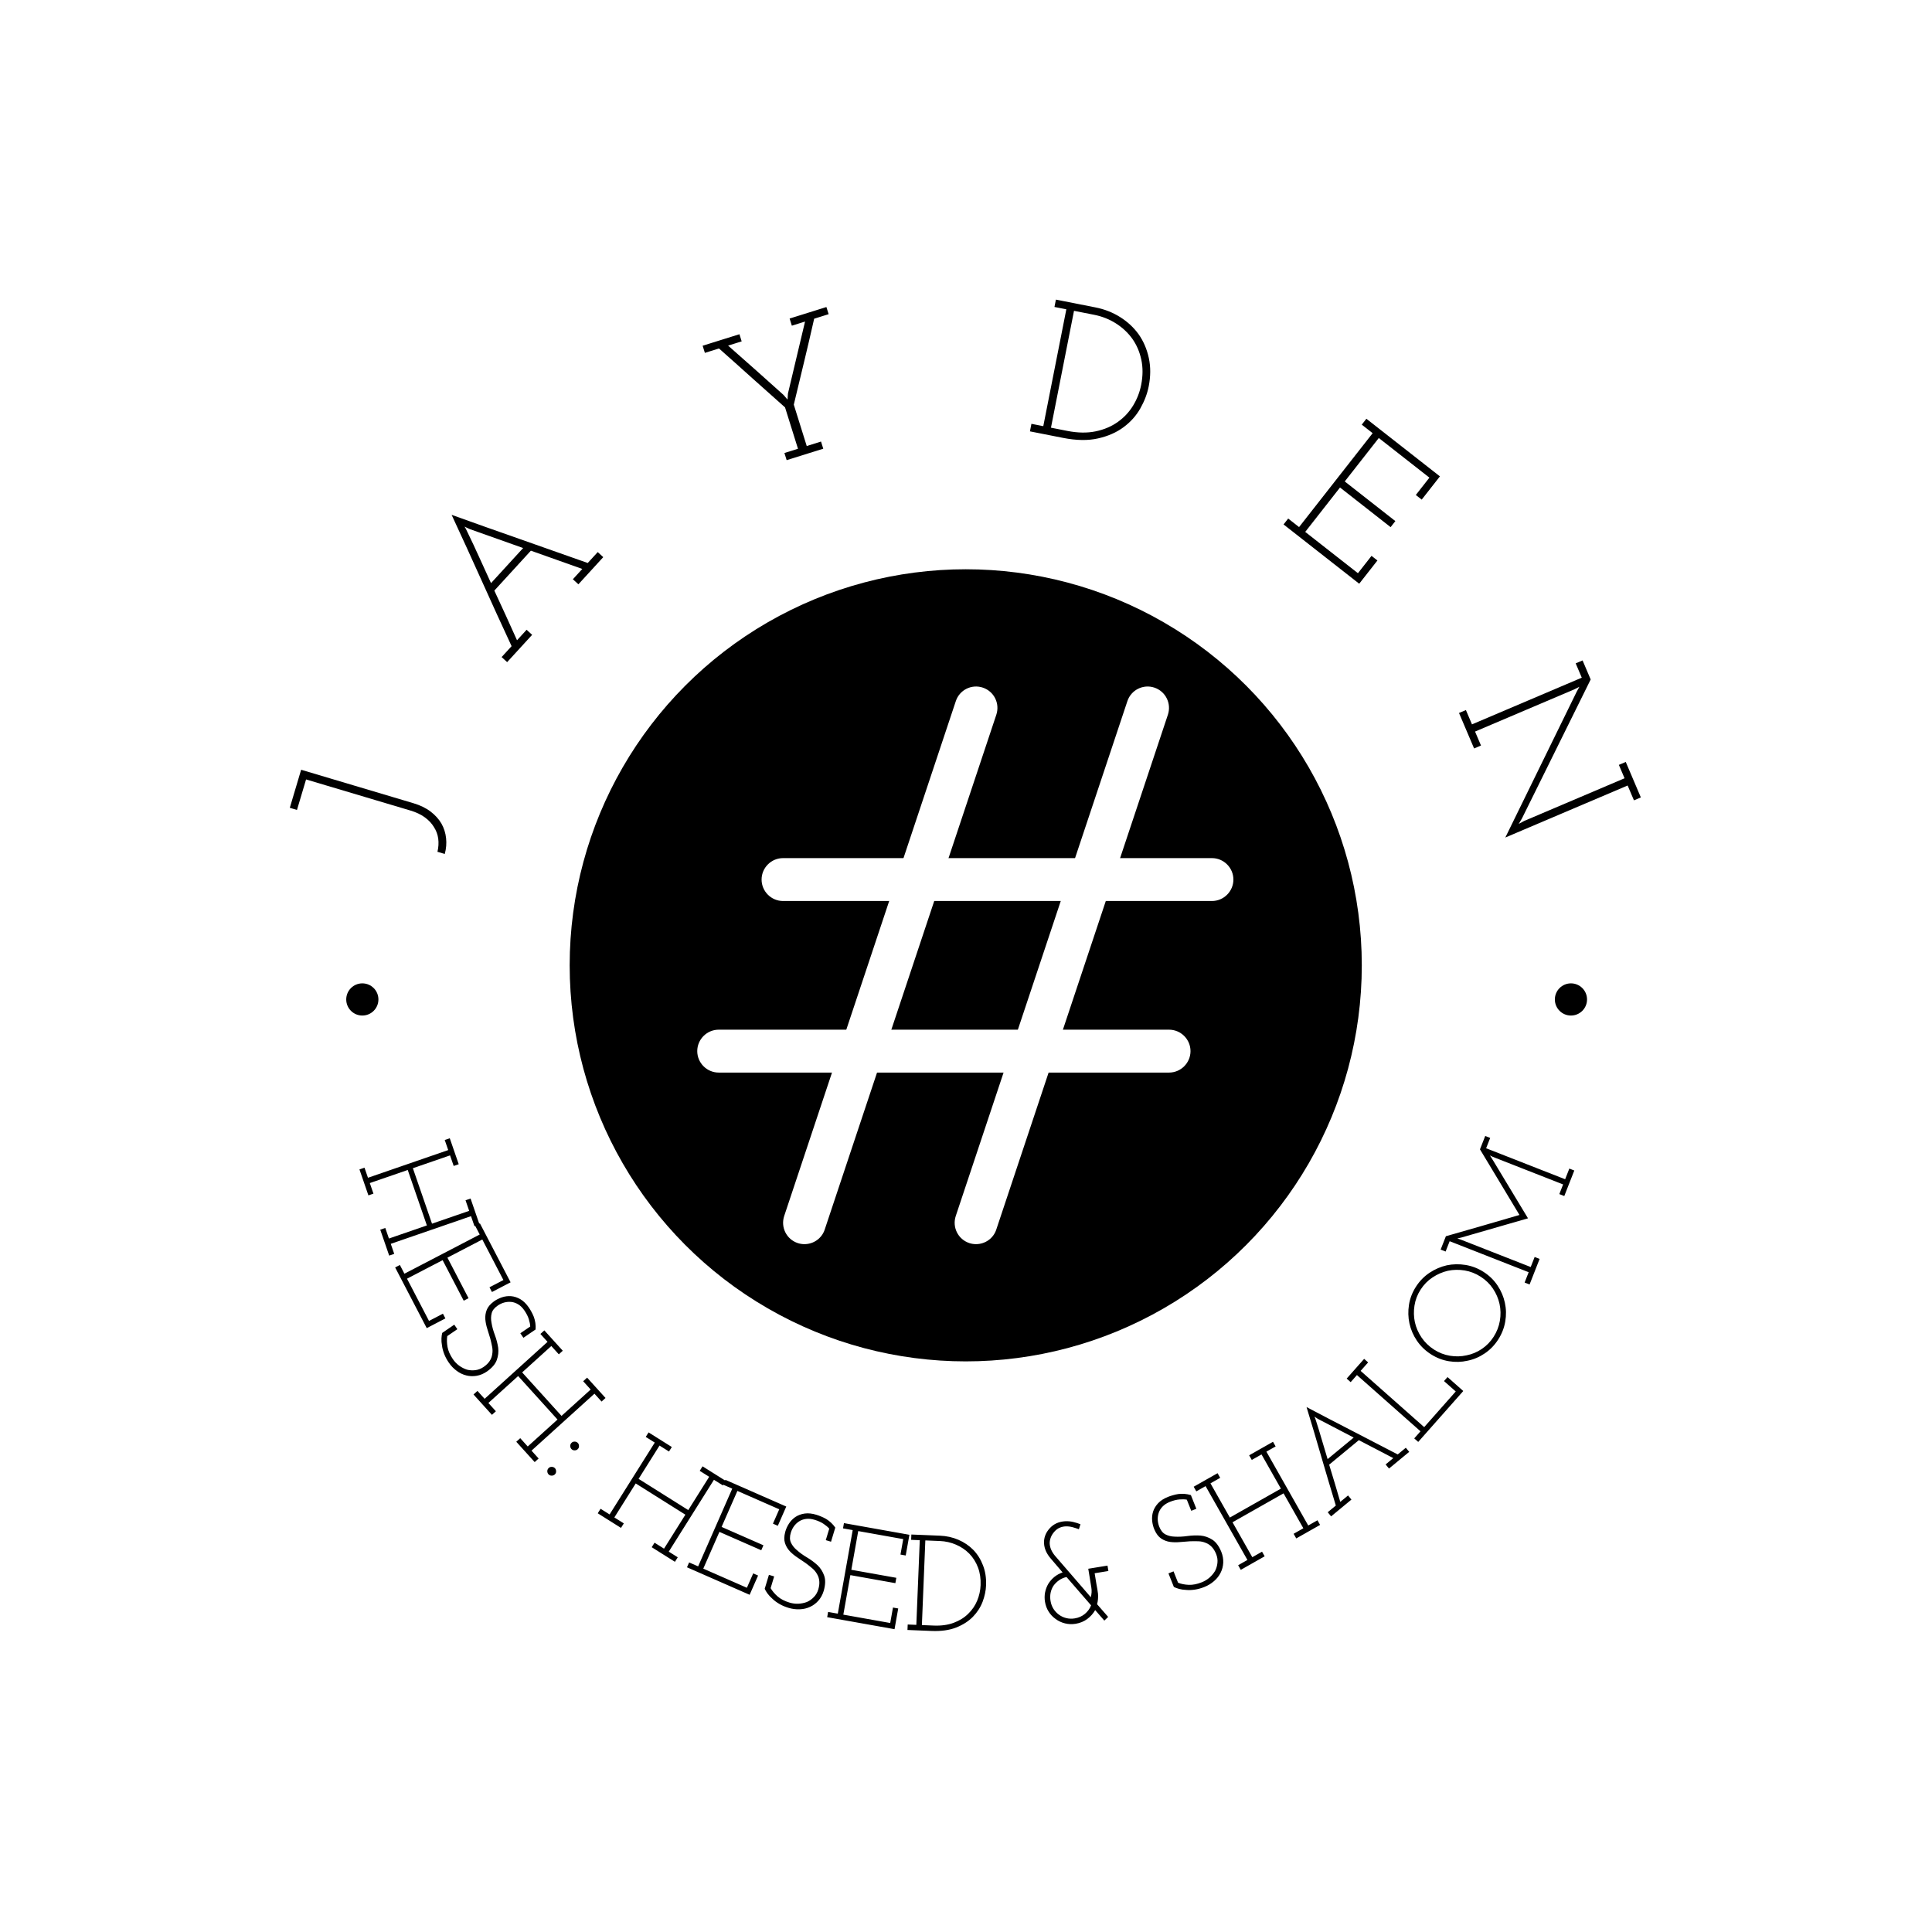 <svg xmlns="http://www.w3.org/2000/svg" version="1.1" xmlns:xlink="http://www.w3.org/1999/xlink" xmlns:svgjs="http://svgjs.dev/svgjs" width="1000" height="1000" viewBox="0 0 1000 1000"><rect width="1000" height="1000" fill="#ffffff"></rect><g transform="matrix(0.7,0,0,0.7,149.65,149.65)"><svg viewBox="0 0 280 280" data-background-color="#ffffff" preserveAspectRatio="xMidYMid meet" height="1000" width="1000" xmlns="http://www.w3.org/2000/svg" xmlns:xlink="http://www.w3.org/1999/xlink"><defs></defs><g id="tight-bounds" transform="matrix(1,0,0,1,0.14,0.14)"><svg viewBox="0 0 279.72 279.72" height="279.72" width="279.72"><g><svg viewBox="0 0 279.72 279.72" height="279.72" width="279.72"><g><svg viewBox="0 0 279.72 279.72" height="279.72" width="279.72"><g><svg viewBox="0 0 279.72 279.72" height="279.72" width="279.72"><g><svg viewBox="0 0 279.72 279.72" height="279.72" width="279.72"><g transform="matrix(1,0,0,1,57.531,57.447)"><svg viewBox="0 0 164.658 164.827" height="164.827" width="164.658"><g><circle r="82" cx="82.413" cy="82.413" fill="#000000" data-fill-palette-color="accent"></circle><svg xmlns="http://www.w3.org/2000/svg" viewBox="94 -4.031 500 520.031" style="enable-background:new 44 -44 600 600" xml:space="preserve" x="24.688" y="24.688" height="115.451" width="115.282" class="icon-o-0" data-fill-palette-color="quaternary" id="o-0"><path d="M194 516c-2.1 0-4.2-0.3-6.3-1-10.5-3.5-16.1-14.8-12.6-25.3l160-480C338.5-0.8 349.8-6.5 360.3-3s16.1 14.8 12.6 25.3l-160 480c-2.7 8.4-10.5 13.7-18.9 13.7zM354 516c-2.1 0-4.2-0.3-6.3-1-10.5-3.5-16.1-14.8-12.6-25.3l160-480C498.5-0.8 509.9-6.5 520.3-3c10.5 3.5 16.1 14.8 12.6 25.3l-160 480c-2.7 8.4-10.5 13.7-18.9 13.7z" fill="#ffffff" data-fill-palette-color="quaternary"></path><path d="M534 356H114c-11 0-20-9-20-20s9-20 20-20h420c11 0 20 9 20 20s-9 20-20 20zM574 196H174c-11 0-20-9-20-20s9-20 20-20h400c11 0 20 9 20 20s-9 20-20 20z" fill="#ffffff" data-fill-palette-color="quaternary"></path></svg></g></svg></g><path d="M31.396 110.513v0c-0.55-0.938-1.304-1.772-2.263-2.499-0.958-0.728-2.149-1.304-3.572-1.728v0l-23.214-6.917-2.347 7.877 1.486 0.443 1.882-6.315 21.614 6.44c1.168 0.348 2.156 0.815 2.963 1.402 0.807 0.586 1.432 1.25 1.876 1.99v0c0.494 0.756 0.798 1.569 0.911 2.439 0.112 0.877 0.057 1.78-0.164 2.71v0l1.515 0.451c0.3-1.1 0.391-2.193 0.271-3.279-0.114-1.078-0.434-2.083-0.958-3.014zM44.998 77.087l5.175-5.652-1.144-1.047-1.986 2.17c-0.853-1.895-1.63-3.612-2.331-5.153-0.706-1.545-1.494-3.255-2.365-5.129v0l7.564-8.263c1.791 0.634 3.569 1.264 5.332 1.89 1.754 0.626 3.526 1.256 5.317 1.89v0l-1.953 2.133 1.144 1.047 5.148-5.623-1.144-1.047-2.067 2.258c-4.741-1.681-9.441-3.338-14.1-4.971-4.668-1.633-9.364-3.299-14.087-5v0c2.114 4.55 4.186 9.083 6.214 13.6 2.023 4.512 4.092 9.043 6.207 13.592v0l-2.067 2.258zM36.745 50.099v0c-0.103-0.202-0.188-0.379-0.256-0.531-0.073-0.156-0.179-0.334-0.319-0.535v0l1.085 0.508 11.056 3.924-6.651 7.265c-0.804-1.742-1.611-3.515-2.423-5.317-0.811-1.803-1.642-3.574-2.492-5.314zM102.868 35.269l7.58-2.37-0.463-1.48-2.959 0.926-2.679-8.567c0.71-2.971 1.422-5.933 2.138-8.885 0.713-2.959 1.406-5.928 2.078-8.908v0l2.998-0.937-0.463-1.48-7.618 2.382 0.463 1.48 2.732-0.855-3.542 14.917-0.076 1.19-0.038 0.012-0.788-0.92c-1.894-1.706-3.794-3.406-5.698-5.102-1.905-1.696-3.833-3.401-5.786-5.117v0l2.808-0.878-0.463-1.479-7.618 2.381 0.463 1.48 2.922-0.913c2.293 2.026 4.57 4.059 6.833 6.101 2.261 2.035 4.542 4.068 6.843 6.098v0l2.679 8.566-2.808 0.878zM153.237 29.309l6.856 1.352c2.757 0.543 5.171 0.58 7.242 0.11 2.078-0.468 3.846-1.248 5.303-2.338v0c1.456-1.084 2.61-2.379 3.462-3.886 0.851-1.507 1.428-3.028 1.73-4.563v0c0.409-2.074 0.416-4.028 0.021-5.861-0.395-1.834-1.099-3.472-2.111-4.915v0c-1.019-1.41-2.298-2.597-3.836-3.562-1.532-0.964-3.234-1.631-5.107-2v0l-8.182-1.613-0.3 1.521 2.458 0.485-4.771 24.194-2.457-0.484zM157.592 28.547l4.77-24.195 4.135 0.815c1.664 0.328 3.175 0.923 4.531 1.785 1.351 0.854 2.483 1.911 3.397 3.172v0c0.908 1.287 1.533 2.74 1.875 4.362 0.342 1.621 0.332 3.351-0.031 5.191v0c-0.302 1.534-0.863 2.971-1.68 4.308-0.818 1.338-1.87 2.461-3.156 3.37v0c-1.291 0.928-2.813 1.576-4.568 1.946-1.761 0.369-3.721 0.34-5.879-0.085v0zM205.747 48.58l15.663 12.273 3.771-4.811-1.221-0.957-2.814 3.591-10.914-8.552 7.203-9.193 10.476 8.209 0.981-1.252-10.476-8.209 7.05-8.997 10.476 8.209-2.814 3.591 1.221 0.956 3.77-4.811-15.225-11.93-0.956 1.22 2.253 1.766-15.234 19.442-2.254-1.766zM251.659 113.404l25.327-10.773 1.307 3.073 1.427-0.607-3.124-7.344-1.427 0.607 1.179 2.771-20.79 8.843-1.124 0.608 0.655-1.1 14.244-28.806-1.677-3.942-1.427 0.607 1.261 2.963-22.73 9.668-1.26-2.964-1.427 0.607 3.124 7.345 1.427-0.607-1.23-2.89 20.58-8.754 1.021-0.52-0.552 1.012zM14.422 182.117l1.854 5.374 1.043-0.36-0.755-2.189 7.855-2.71 3.961 11.482-7.855 2.71-0.755-2.189-1.043 0.36 1.851 5.365 1.043-0.36-0.717-2.076 16.613-5.731 0.716 2.076 1.043-0.36-1.851-5.365-1.043 0.36 0.755 2.189-7.695 2.655-3.961-11.482 7.695-2.655 0.755 2.189 1.043-0.359-1.854-5.375-1.043 0.36 0.72 2.086-16.613 5.731-0.719-2.086zM21.811 202.412l6.541 12.564 3.861-2.011-0.509-0.978-2.883 1.5-4.553-8.746 7.371-3.836 4.369 8.393 0.996-0.519-4.369-8.393 7.221-3.759 4.369 8.394-2.883 1.5 0.509 0.979 3.862-2.01-6.357-12.211-0.978 0.509 0.941 1.808-15.588 8.114-0.941-1.808zM36.552 224.772v0c0.688 0.172 1.398 0.196 2.132 0.072 0.739-0.128 1.451-0.425 2.135-0.892v0c1.061-0.749 1.74-1.542 2.035-2.378 0.299-0.83 0.396-1.675 0.291-2.534v0c-0.133-0.888-0.365-1.773-0.695-2.655-0.33-0.882-0.56-1.724-0.69-2.526v0c-0.133-0.688-0.124-1.332 0.027-1.933 0.147-0.606 0.569-1.147 1.264-1.622v0c0.421-0.288 0.871-0.499 1.349-0.633 0.482-0.129 0.969-0.168 1.46-0.118v0c0.491 0.05 0.972 0.219 1.442 0.507 0.466 0.283 0.89 0.704 1.271 1.262v0c0.437 0.64 0.743 1.246 0.917 1.817 0.177 0.577 0.274 1.077 0.29 1.5v0l-2.052 1.402 0.64 0.935 2.519-1.721c0.033-0.456 0.018-0.907-0.046-1.353-0.069-0.442-0.17-0.847-0.3-1.216v0c-0.148-0.381-0.314-0.736-0.5-1.066-0.18-0.334-0.36-0.633-0.54-0.896v0c-0.531-0.777-1.112-1.351-1.742-1.722-0.627-0.366-1.267-0.579-1.918-0.64v0c-0.653-0.051-1.29 0.027-1.911 0.234-0.626 0.211-1.188 0.499-1.686 0.863v0c-0.747 0.551-1.239 1.135-1.474 1.753-0.241 0.622-0.337 1.269-0.287 1.942v0c0.055 0.644 0.192 1.309 0.412 1.994 0.214 0.689 0.421 1.362 0.621 2.019v0c0.152 0.586 0.278 1.146 0.378 1.68 0.105 0.53 0.109 1.057 0.009 1.583v0c-0.066 0.479-0.246 0.938-0.538 1.379-0.287 0.437-0.704 0.842-1.252 1.216v0c-0.542 0.37-1.114 0.589-1.718 0.657-0.6 0.073-1.18 0.035-1.738-0.113v0c-0.561-0.187-1.093-0.461-1.597-0.823-0.499-0.366-0.929-0.814-1.292-1.344v0c-0.594-0.87-0.965-1.712-1.112-2.527-0.143-0.809-0.162-1.559-0.056-2.249v0l2.092-1.429-0.639-0.936-2.495 1.705c-0.083 0.313-0.135 0.694-0.158 1.143-0.022 0.449 0.015 0.945 0.114 1.487v0c0.063 0.527 0.211 1.096 0.444 1.707 0.229 0.606 0.551 1.212 0.966 1.82v0c0.456 0.667 0.998 1.232 1.627 1.693 0.623 0.465 1.29 0.784 2.001 0.956zM38.035 228.712l3.814 4.216 0.818-0.74-1.553-1.717 6.161-5.576 8.15 9.006-6.162 5.576-1.554-1.718-0.818 0.741 3.808 4.208 0.818-0.74-1.473-1.629 13.03-11.791 1.474 1.629 0.818-0.741-3.808-4.208-0.818 0.74 1.553 1.718-6.036 5.462-8.149-9.007 6.036-5.462 1.554 1.718 0.818-0.741-3.815-4.215-0.818 0.74 1.48 1.636-13.03 11.791-1.48-1.636zM59.66 239.988v0c0.165-0.182 0.236-0.403 0.214-0.665-0.017-0.257-0.109-0.461-0.276-0.613v0c-0.182-0.165-0.404-0.245-0.667-0.242-0.258 0.008-0.469 0.103-0.633 0.285v0c-0.174 0.191-0.252 0.416-0.235 0.673 0.022 0.262 0.124 0.475 0.306 0.639v0c0.167 0.151 0.379 0.223 0.637 0.215 0.263-0.003 0.481-0.101 0.654-0.292zM54.919 245.216v0c0.165-0.182 0.236-0.403 0.214-0.665-0.017-0.257-0.109-0.461-0.276-0.613v0c-0.182-0.165-0.404-0.245-0.666-0.242-0.258 0.008-0.469 0.103-0.634 0.284v0c-0.178 0.196-0.258 0.423-0.241 0.681 0.022 0.262 0.124 0.475 0.306 0.639v0c0.167 0.151 0.379 0.223 0.636 0.215 0.263-0.003 0.483-0.103 0.661-0.299zM63.756 253.31l4.814 3.025 0.587-0.934-1.961-1.232 4.422-7.036 10.283 6.464-4.421 7.035-1.961-1.232-0.587 0.934 4.805 3.02 0.587-0.934-1.86-1.169 9.352-14.878 1.86 1.169 0.587-0.934-4.806-3.021-0.587 0.935 1.961 1.232-4.332 6.892-10.283-6.463 4.332-6.893 1.96 1.233 0.588-0.934-4.814-3.026-0.587 0.934 1.868 1.175-9.352 14.878-1.868-1.174zM82.234 264.492l12.969 5.693 1.75-3.987-1.01-0.443-1.307 2.976-9.028-3.963 3.339-7.609 8.665 3.803 0.451-1.028-8.664-3.803 3.271-7.454 8.665 3.803-1.306 2.976 1.01 0.443 1.75-3.986-12.606-5.533-0.443 1.01 1.866 0.819-7.063 16.092-1.866-0.819zM107.735 272.677v0c0.644-0.297 1.212-0.724 1.706-1.28 0.496-0.563 0.864-1.241 1.104-2.034v0c0.357-1.249 0.389-2.292 0.095-3.128-0.287-0.835-0.741-1.554-1.362-2.157v0c-0.661-0.608-1.396-1.153-2.206-1.633-0.81-0.48-1.517-0.992-2.121-1.535v0c-0.535-0.453-0.931-0.96-1.19-1.524-0.265-0.565-0.276-1.25-0.032-2.055v0c0.148-0.488 0.366-0.935 0.654-1.339 0.295-0.402 0.649-0.738 1.063-1.008v0c0.414-0.269 0.894-0.439 1.442-0.508 0.541-0.072 1.135-0.01 1.782 0.186v0c0.742 0.225 1.36 0.505 1.853 0.841 0.5 0.338 0.889 0.667 1.166 0.986v0l-0.72 2.379 1.085 0.328 0.884-2.921c-0.26-0.376-0.555-0.718-0.884-1.025-0.331-0.301-0.663-0.554-0.996-0.759v0c-0.354-0.204-0.706-0.376-1.059-0.517-0.35-0.147-0.677-0.267-0.981-0.36v0c-0.901-0.273-1.713-0.356-2.438-0.249-0.718 0.108-1.35 0.343-1.895 0.704v0c-0.541 0.369-0.988 0.829-1.342 1.38-0.355 0.557-0.613 1.133-0.773 1.729v0c-0.237 0.898-0.253 1.661-0.049 2.29 0.202 0.636 0.533 1.2 0.994 1.692v0c0.447 0.468 0.971 0.899 1.57 1.296 0.598 0.403 1.181 0.797 1.75 1.184v0c0.486 0.362 0.935 0.719 1.348 1.072 0.414 0.347 0.747 0.756 0.999 1.227v0c0.248 0.414 0.397 0.885 0.445 1.412 0.05 0.521-0.021 1.098-0.212 1.732v0c-0.19 0.628-0.499 1.157-0.928 1.589-0.422 0.433-0.897 0.767-1.424 1.002v0c-0.554 0.206-1.141 0.326-1.761 0.36-0.618 0.028-1.234-0.052-1.849-0.238v0c-1.008-0.305-1.825-0.729-2.45-1.271-0.619-0.54-1.103-1.113-1.454-1.717v0l0.734-2.426-1.084-0.328-0.875 2.892c0.132 0.296 0.33 0.626 0.593 0.99 0.264 0.364 0.604 0.726 1.021 1.088v0c0.379 0.371 0.851 0.721 1.416 1.051 0.558 0.328 1.19 0.599 1.894 0.812v0c0.774 0.234 1.55 0.334 2.329 0.3 0.777-0.028 1.496-0.198 2.158-0.51zM111.26 274.819l13.944 2.486 0.764-4.286-1.086-0.194-0.571 3.2-9.707-1.73 1.459-8.181 9.315 1.661 0.197-1.106-9.315-1.661 1.428-8.014 9.316 1.661-0.57 3.2 1.086 0.193 0.764-4.286-13.553-2.416-0.193 1.086 2.006 0.358-3.085 17.3-2.006-0.357zM127.881 277.469l4.976 0.202c1.993 0.081 3.694-0.155 5.102-0.707 1.409-0.559 2.566-1.301 3.473-2.226v0c0.9-0.925 1.569-1.962 2.007-3.112 0.431-1.15 0.67-2.281 0.715-3.393v0c0.061-1.503-0.148-2.878-0.628-4.124-0.473-1.246-1.146-2.321-2.017-3.225v0c-0.866-0.878-1.892-1.573-3.079-2.085-1.186-0.513-2.458-0.796-3.815-0.852v0l-5.929-0.242-0.045 1.103 1.788 0.073-0.714 17.528-1.787-0.072zM130.867 276.456l0.714-17.528 2.989 0.121c1.205 0.049 2.332 0.304 3.381 0.765 1.049 0.454 1.962 1.075 2.74 1.862v0c0.776 0.801 1.374 1.754 1.793 2.858 0.413 1.098 0.592 2.315 0.538 3.653v0c-0.045 1.112-0.281 2.184-0.708 3.214-0.426 1.024-1.043 1.927-1.851 2.71v0c-0.802 0.796-1.802 1.419-3.001 1.868-1.199 0.449-2.579 0.641-4.142 0.577v0zM162.706 276.187v0c0.916-0.15 1.717-0.482 2.405-0.997 0.688-0.515 1.232-1.128 1.633-1.838v0l1.897 2.177 0.792-0.764-2.293-2.626c0.096-0.358 0.158-0.717 0.186-1.078 0.029-0.354 0.032-0.71 0.007-1.069v0c-0.033-0.324-0.078-0.642-0.136-0.954-0.064-0.312-0.124-0.634-0.178-0.968v0l-0.383-2.345 2.844-0.465-0.182-1.118-3.983 0.651 0.633 3.875c0.058 0.353 0.076 0.693 0.056 1.018-0.026 0.333-0.079 0.668-0.159 1.003v0l-7.414-8.578c-0.325-0.383-0.586-0.794-0.786-1.231-0.193-0.439-0.299-0.884-0.319-1.338v0c-0.005-0.402 0.072-0.814 0.231-1.236 0.158-0.429 0.423-0.845 0.793-1.248v0c0.307-0.339 0.652-0.59 1.035-0.753 0.382-0.17 0.803-0.265 1.263-0.287v0c0.454-0.014 0.927 0.043 1.418 0.171 0.485 0.136 0.921 0.276 1.307 0.421v0l0.325-1.03c-0.432-0.178-0.931-0.335-1.497-0.471-0.566-0.136-1.151-0.184-1.756-0.146v0c-0.604 0.045-1.166 0.18-1.686 0.407-0.513 0.232-0.972 0.562-1.379 0.991v0c-0.457 0.491-0.783 1.004-0.977 1.539-0.2 0.543-0.282 1.087-0.247 1.632v0c0.027 0.533 0.154 1.063 0.381 1.589 0.234 0.526 0.55 1.021 0.948 1.487v0l2.515 2.943c-0.636 0.218-1.203 0.529-1.701 0.932-0.491 0.403-0.905 0.87-1.241 1.402v0c-0.326 0.55-0.554 1.148-0.684 1.793-0.124 0.638-0.132 1.29-0.022 1.958v0c0.125 0.765 0.381 1.448 0.768 2.05 0.388 0.608 0.87 1.113 1.446 1.516v0c0.566 0.424 1.21 0.726 1.931 0.903 0.714 0.179 1.45 0.206 2.209 0.082zM162.523 275.069v0c-0.608 0.099-1.192 0.081-1.752-0.056-0.56-0.137-1.064-0.37-1.514-0.699v0c-0.457-0.328-0.838-0.733-1.145-1.213-0.308-0.487-0.512-1.038-0.612-1.653v0c-0.094-0.575-0.09-1.127 0.011-1.653 0.107-0.535 0.306-1.027 0.595-1.477v0c0.312-0.434 0.696-0.812 1.154-1.136 0.464-0.324 0.981-0.55 1.551-0.676v0l5.088 5.866c-0.27 0.689-0.701 1.279-1.292 1.772-0.585 0.485-1.28 0.793-2.084 0.925zM192.721 265.609v0c0.318-0.633 0.497-1.322 0.536-2.065 0.036-0.749-0.099-1.509-0.406-2.278v0c-0.499-1.199-1.125-2.034-1.876-2.505-0.745-0.473-1.548-0.752-2.409-0.837v0c-0.896-0.064-1.81-0.031-2.743 0.098-0.933 0.129-1.805 0.17-2.616 0.123v0c-0.7-0.02-1.327-0.17-1.88-0.449-0.56-0.276-0.995-0.805-1.307-1.587v0c-0.189-0.474-0.297-0.959-0.323-1.454-0.02-0.498 0.047-0.982 0.202-1.451v0c0.156-0.469 0.425-0.901 0.81-1.297 0.378-0.393 0.881-0.715 1.509-0.965v0c0.72-0.287 1.378-0.453 1.974-0.498 0.602-0.047 1.111-0.033 1.526 0.044v0l0.921 2.308 1.052-0.419-1.13-2.835c-0.438-0.132-0.881-0.216-1.331-0.251-0.447-0.029-0.864-0.019-1.251 0.029v0c-0.404 0.061-0.787 0.146-1.15 0.255-0.366 0.103-0.696 0.213-0.992 0.331v0c-0.874 0.348-1.561 0.79-2.061 1.325-0.494 0.532-0.842 1.11-1.043 1.732v0c-0.193 0.626-0.255 1.265-0.188 1.916 0.069 0.657 0.227 1.268 0.474 1.833v0c0.374 0.849 0.838 1.457 1.39 1.821 0.555 0.371 1.165 0.605 1.832 0.704v0c0.641 0.087 1.32 0.098 2.035 0.033 0.719-0.058 1.421-0.114 2.107-0.165v0c0.605-0.02 1.179-0.021 1.722-0.002 0.54 0.013 1.056 0.125 1.546 0.336v0c0.453 0.169 0.862 0.445 1.228 0.826 0.364 0.376 0.668 0.871 0.914 1.487v0c0.243 0.609 0.332 1.216 0.266 1.82-0.06 0.602-0.223 1.159-0.489 1.672v0c-0.304 0.507-0.688 0.966-1.152 1.379-0.466 0.407-0.997 0.729-1.594 0.967v0c-0.979 0.39-1.881 0.568-2.708 0.534-0.821-0.037-1.556-0.182-2.207-0.436v0l-0.939-2.354-1.052 0.42 1.119 2.806c0.288 0.149 0.648 0.284 1.081 0.404 0.433 0.12 0.925 0.191 1.477 0.214v0c0.528 0.053 1.115 0.033 1.762-0.061 0.641-0.092 1.303-0.274 1.987-0.546v0c0.751-0.299 1.42-0.705 2.008-1.218 0.59-0.506 1.046-1.088 1.369-1.744zM196.89 265.022l4.946-2.803-0.544-0.96-2.015 1.142-4.096-7.23 10.568-5.987 4.096 7.229-2.015 1.142 0.544 0.96 4.938-2.798-0.544-0.96-1.911 1.083-8.663-15.29 1.912-1.082-0.544-0.96-4.938 2.797 0.544 0.96 2.015-1.141 4.012 7.082-10.567 5.988-4.013-7.083 2.015-1.142-0.544-0.959-4.947 2.802 0.544 0.96 1.92-1.088 8.663 15.29-1.92 1.088zM215.594 253.947l4.207-3.475-0.702-0.851-1.61 1.329c-0.415-1.419-0.794-2.704-1.136-3.857-0.346-1.158-0.735-2.44-1.165-3.846v0l6.146-5.076c1.197 0.627 2.388 1.247 3.571 1.858 1.179 0.616 2.365 1.235 3.558 1.857v0l-1.586 1.31 0.703 0.851 4.184-3.456-0.703-0.851-1.678 1.386c-3.175-1.649-6.324-3.281-9.446-4.896-3.123-1.606-6.266-3.242-9.43-4.909v0c1.044 3.418 2.054 6.816 3.031 10.194 0.986 3.379 1.997 6.777 3.032 10.195v0l-1.679 1.386zM212.451 234.111v0c-0.052-0.146-0.096-0.277-0.132-0.393-0.036-0.116-0.093-0.254-0.173-0.412v0l0.718 0.464 7.406 3.861-5.403 4.463c-0.402-1.309-0.8-2.639-1.194-3.99-0.389-1.346-0.797-2.676-1.222-3.993zM233.629 238.534l9.327-10.54-3.26-2.885-0.731 0.826 2.434 2.154-6.535 7.384-13.16-11.646 1.555-1.756-0.827-0.731-3.616 4.086 0.826 0.731 1.298-1.466 13.16 11.646-1.297 1.466zM251.563 209.701v0c-0.267-1.251-0.771-2.434-1.512-3.549-0.741-1.115-1.696-2.048-2.866-2.801v0c-1.17-0.753-2.422-1.239-3.755-1.457-1.327-0.215-2.623-0.19-3.889 0.075v0c-1.256 0.287-2.446 0.802-3.57 1.544-1.118 0.746-2.055 1.707-2.811 2.883v0c-0.753 1.17-1.235 2.416-1.447 3.738-0.206 1.325-0.174 2.61 0.096 3.856v0c0.276 1.273 0.79 2.466 1.54 3.578 0.755 1.116 1.718 2.051 2.888 2.803v0c1.17 0.753 2.414 1.238 3.733 1.455 1.318 0.217 2.605 0.182 3.861-0.104v0c1.268-0.256 2.453-0.758 3.556-1.506 1.109-0.744 2.04-1.702 2.793-2.872v0c0.756-1.176 1.245-2.426 1.466-3.749 0.226-1.32 0.199-2.618-0.083-3.894zM243.611 220.611v0c-1.106 0.25-2.246 0.277-3.42 0.081-1.169-0.192-2.268-0.62-3.3-1.283v0c-1.048-0.674-1.907-1.506-2.577-2.497-0.671-0.991-1.13-2.047-1.378-3.167v0c-0.239-1.123-0.267-2.267-0.084-3.434 0.181-1.176 0.601-2.276 1.261-3.302v0c0.674-1.048 1.506-1.895 2.497-2.541 0.989-0.656 2.048-1.113 3.176-1.373v0c1.134-0.232 2.285-0.252 3.454-0.06 1.163 0.189 2.268 0.62 3.316 1.294v0c1.048 0.674 1.899 1.501 2.552 2.481 0.654 0.98 1.105 2.03 1.353 3.151v0c0.249 1.145 0.271 2.31 0.069 3.495-0.199 1.18-0.634 2.291-1.305 3.333v0c-0.652 1.014-1.47 1.851-2.454 2.511-0.98 0.654-2.033 1.091-3.16 1.311zM256.684 205.939l2.076-5.293-1.027-0.403-0.817 2.082-14.147-5.55c-0.16-0.063-0.334-0.128-0.522-0.194-0.184-0.058-0.358-0.112-0.524-0.163v0c0.202-0.042 0.351-0.079 0.45-0.111 0.104-0.03 0.257-0.066 0.459-0.109v0l13.724-3.958-7.176-11.891c-0.136-0.217-0.254-0.406-0.354-0.566-0.101-0.161-0.219-0.349-0.355-0.566v0c0.202 0.101 0.366 0.183 0.491 0.246 0.133 0.059 0.305 0.13 0.515 0.213v0l14.148 5.55-0.784 1.998 1.027 0.403 2.072-5.283-1.027-0.403-0.867 2.211-16.36-6.417 0.839-2.138-1.027-0.403-1.086 2.767c1.359 2.27 2.723 4.535 4.093 6.795 1.372 2.254 2.733 4.518 4.084 6.791v0c-2.174 0.642-4.601 1.348-7.28 2.119-2.68 0.771-5.331 1.532-7.953 2.283v0l-1.086 2.766 1.027 0.403 0.839-2.137 16.359 6.418-0.838 2.137zM11.684 146.926c0-1.84 1.492-3.332 3.332-3.332 1.84 0 3.332 1.492 3.332 3.332 0 1.84-1.492 3.332-3.332 3.331-1.84 0-3.332-1.492-3.332-3.331zM261.916 146.926c0-1.84 1.492-3.332 3.332-3.332 1.84 0 3.332 1.492 3.331 3.332 0 1.84-1.492 3.332-3.331 3.331-1.84 0-3.332-1.492-3.332-3.331z" fill="#000000" data-fill-palette-color="primary"></path></svg></g></svg></g></svg></g></svg></g></svg><rect width="279.72" height="279.72" fill="none" stroke="none" visibility="hidden"></rect></g></svg></g></svg>